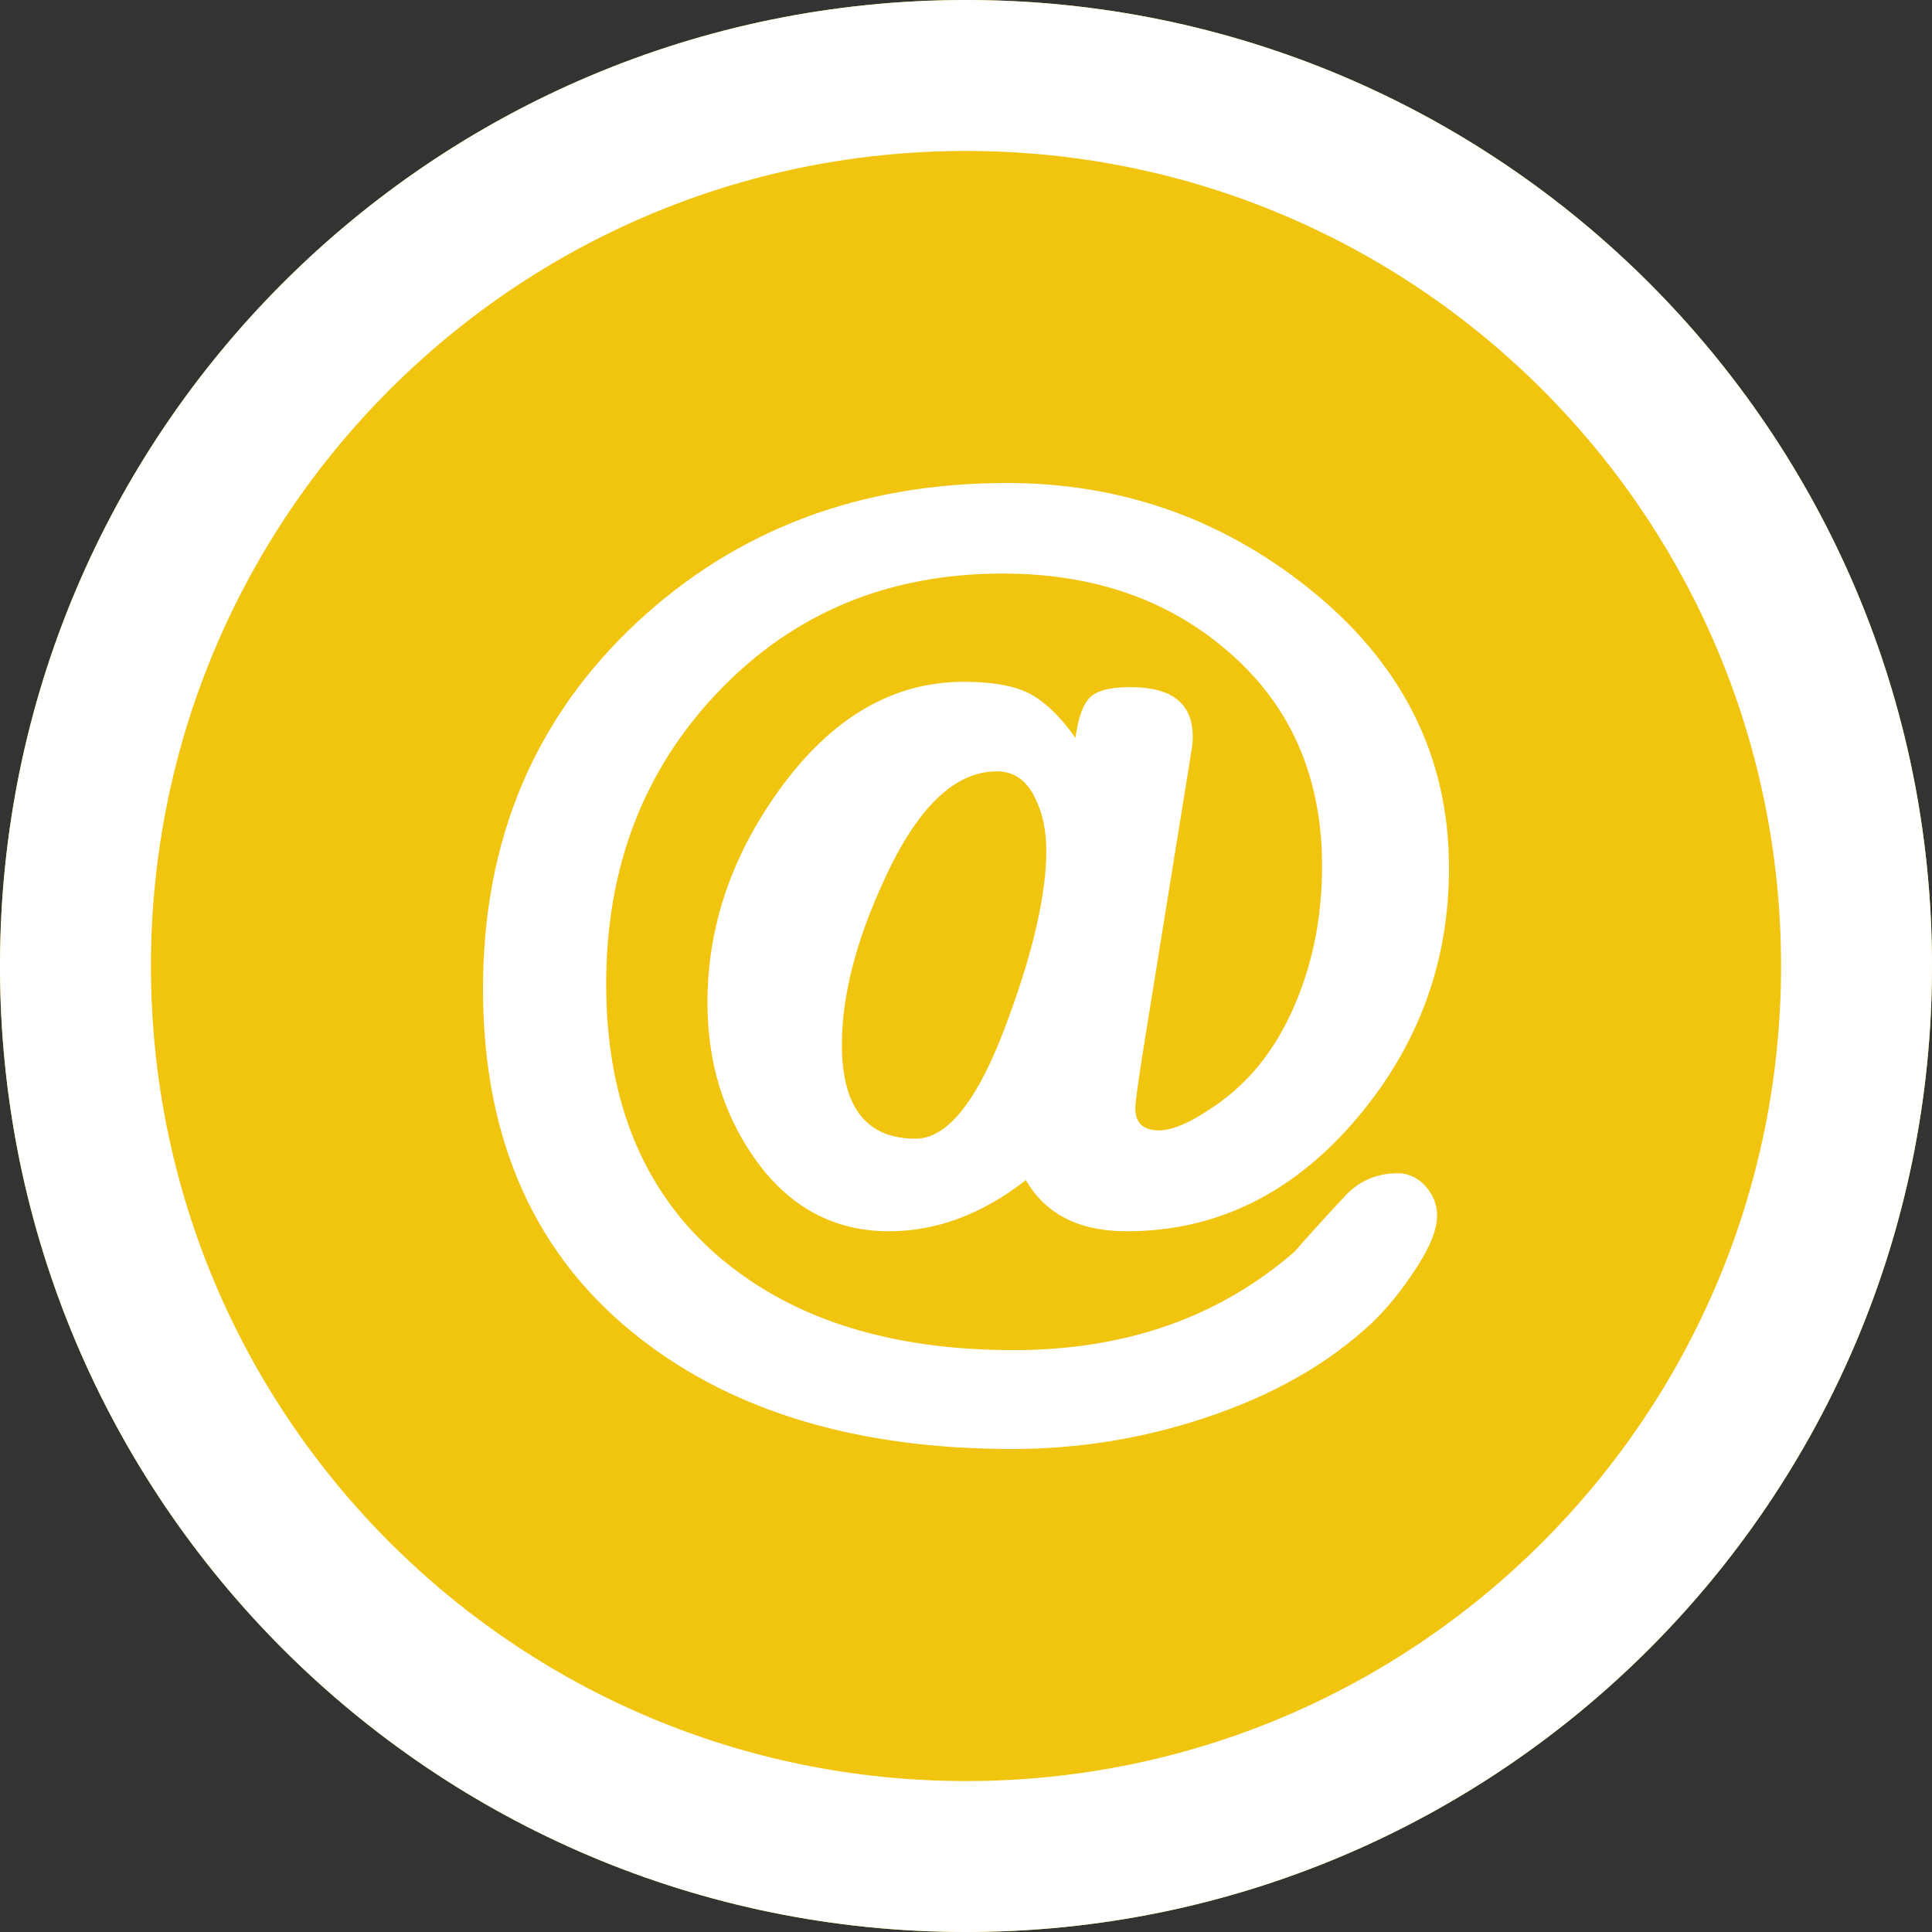 <?xml version="1.0" encoding="utf-8"?>
<!-- Generator: Adobe Illustrator 16.2.1, SVG Export Plug-In . SVG Version: 6.00 Build 0)  -->
<!DOCTYPE svg PUBLIC "-//W3C//DTD SVG 1.1//EN" "http://www.w3.org/Graphics/SVG/1.1/DTD/svg11.dtd">
<svg version="1.1" id="Layer_1" xmlns="http://www.w3.org/2000/svg" xmlns:xlink="http://www.w3.org/1999/xlink" x="0px" y="0px"
	 width="512px" height="512px" viewBox="0 0 512 512" enable-background="new 0 0 512 512" xml:space="preserve" fill="white">
<rect x="0" y="0" width="512" height="512" fill="#333333" stroke="none"/>
<g>
	<path fill="#f1c40f" d="M256,0C114.609,0,0,114.609,0,256s114.609,256,256,256s256-114.609,256-256S397.391,0,256,0z"/>
	<path d="M256,0C114.609,0,0,114.609,0,256s114.609,256,256,256s256-114.609,256-256S397.391,0,256,0z M256,472
		c-119.297,0-216-96.703-216-216S136.703,40,256,40s216,96.703,216,216S375.297,472,256,472z"/>
	<path d="M315.844,198.359c0.172-1.109,0.25-2.141,0.25-3.094c0-8.797-5.5-13.172-16.5-13.172c-5.281,0-8.844,0.906-10.688,2.688
		c-1.875,1.812-3.156,5.391-3.906,10.75c-4.219-5.938-8.469-9.938-12.75-12.016c-3.938-1.891-9.578-2.828-16.875-2.828
		c-18.797,0-35.109,9.562-48.875,28.672c-12.688,17.578-19.016,36.359-19.016,56.328c0,15.594,4.109,29.281,12.344,41.094
		c9.125,13.016,21.062,19.516,35.766,19.516c12.594,0,24.688-4.516,36.266-13.547c5.219,9.031,14.141,13.547,26.734,13.547
		c23.844,0,44.266-10.062,61.219-30.203C375.938,276.938,384,254.906,384,230.031c0-29.75-12.516-54.562-37.547-74.422
		C323.266,137.219,296.75,128,266.844,128c-38.906,0-71.562,12.297-98.016,36.906C141.609,190.281,128,222.656,128,262.062
		c0,40.266,13.953,71.188,41.828,92.781C194.859,374.297,227.688,384,268.344,384c17.312,0,34.188-2.703,50.656-8.141
		c18.062-5.922,32.922-14.359,44.594-25.297c3.766-3.609,7.391-8,10.828-13.156c4.297-6.297,6.422-11.375,6.422-15.234
		c0-2.922-1.016-5.531-3.078-7.828c-2.047-2.281-4.516-3.422-7.359-3.422c-5.391,0-9.922,1.906-13.625,5.672
		c-6.109,6.562-10.656,11.562-13.594,15c-20,17.469-44.844,26.203-74.594,26.203c-31.906,0-57.438-7.828-76.578-23.484
		c-20.922-17.109-31.375-41.625-31.375-73.531c0-30.969,9.938-56.844,29.859-77.625C210.406,162.391,235.484,152,265.703,152
		c23.781,0,43.547,6.75,59.328,20.281c16.906,14.344,25.328,33.438,25.328,57.25c0,12.469-2.125,24.094-6.422,34.828
		c-4.781,12.047-11.719,21.328-20.781,27.859c-6.812,4.891-12.141,7.344-16,7.344c-4.203,0-6.297-1.969-6.297-5.922
		c0-1.641,1.078-9.203,3.281-22.719L315.844,198.359z M267.344,269.578c-7.734,21.453-15.969,32.188-24.688,32.188
		c-13.031,0-19.547-8.312-19.547-24.953c0-12.922,3.734-27.469,11.234-43.688c8.734-19.141,18.672-28.703,29.844-28.703
		c4.625,0,8.062,2.5,10.328,7.484c1.844,3.812,2.766,8.344,2.766,13.594C277.281,236.719,273.984,251.406,267.344,269.578z"/>
</g>
</svg>
